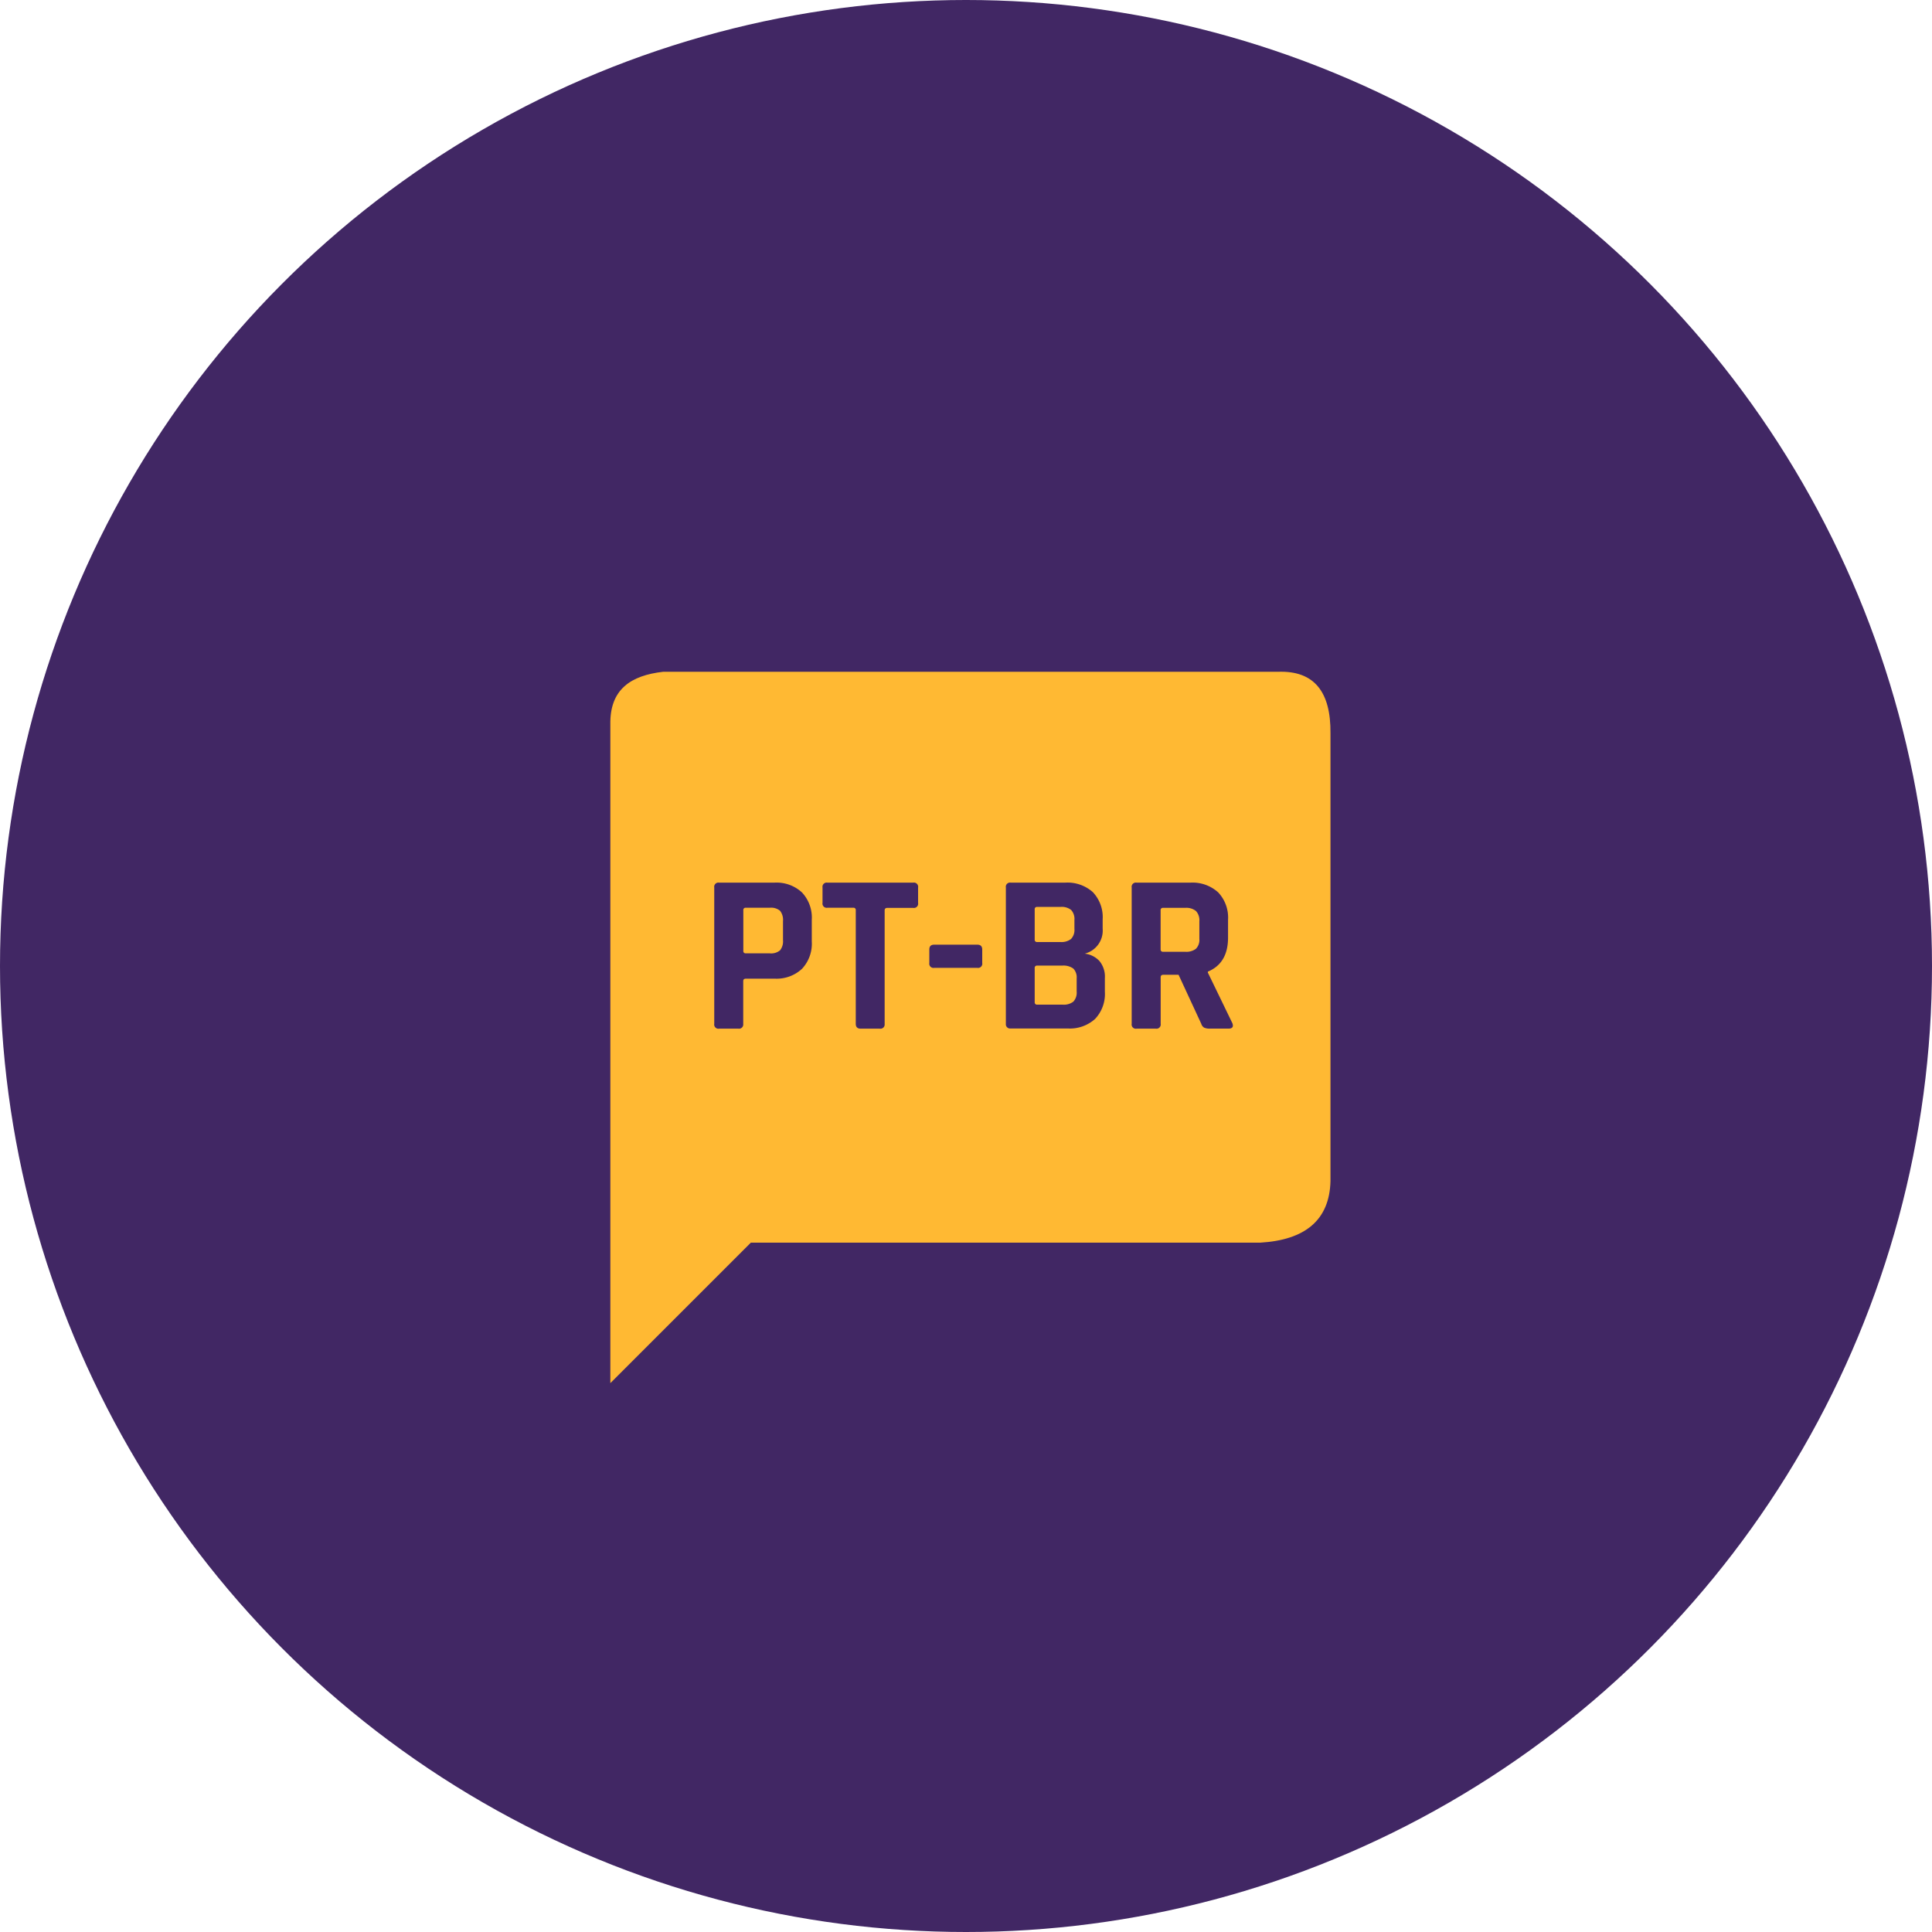 <svg id="Camada_1" data-name="Camada 1" xmlns="http://www.w3.org/2000/svg" viewBox="0 0 394 394"><defs><style>.cls-1{fill:#412764;}.cls-2{fill:#ffb933;}</style></defs><title>diff1</title><circle class="cls-1" cx="197" cy="197" r="197"/><path class="cls-2" d="M127.47,285.07V150.75c-.13-7.23,4.25-10,10.75-10.75H263.58c7.45-.29,10.83,4.11,10.75,12.54v91.34c-.21,8-5.23,12-14.33,12.54H156.12Z" transform="translate(-3 -3)"/><path class="cls-1" d="M153.59,212.78h-3.93a.86.86,0,0,1-1-1V184a.86.86,0,0,1,1-1h11.29a7.62,7.62,0,0,1,5.6,2,7.49,7.49,0,0,1,2,5.58V195a7.49,7.49,0,0,1-2,5.58,7.62,7.62,0,0,1-5.6,2h-5.83c-.37,0-.55.17-.55.51v8.74A.86.86,0,0,1,153.59,212.78Zm1.48-15.36H160a2.82,2.82,0,0,0,2.08-.62,2.91,2.91,0,0,0,.6-2.06v-3.89a3,3,0,0,0-.6-2.11,2.82,2.82,0,0,0-2.08-.62h-4.9a.45.45,0,0,0-.51.51v8.28A.45.45,0,0,0,155.07,197.42Z" transform="translate(-3 -3)"/><path class="cls-1" d="M182.41,212.78h-3.89q-1,0-1-1V188.63a.45.45,0,0,0-.51-.51h-5.27a.86.86,0,0,1-1-1V184a.86.86,0,0,1,1-1h17.49a.86.86,0,0,1,1,1v3.15a.86.86,0,0,1-1,1h-5.27q-.55,0-.55.51v23.18A.86.86,0,0,1,182.41,212.78Z" transform="translate(-3 -3)"/><path class="cls-1" d="M202.31,200.38h-8.79a.86.86,0,0,1-1-1v-2.73c0-.68.33-1,1-1h8.79q1,0,1,1v2.73A.86.86,0,0,1,202.31,200.38Z" transform="translate(-3 -3)"/><path class="cls-1" d="M208.13,211.81V184a.86.86,0,0,1,1-1h11.1a7.74,7.74,0,0,1,5.64,1.94,7.41,7.41,0,0,1,2,5.55v1.9a4.85,4.85,0,0,1-3.66,5.09,4.82,4.82,0,0,1,3,1.5,5,5,0,0,1,1.11,3.49v2.78a7.41,7.41,0,0,1-2,5.55,7.68,7.68,0,0,1-5.6,1.94H209.11A.86.86,0,0,1,208.13,211.81Zm6.39-16.7h4.72a3.19,3.19,0,0,0,2.18-.62,2.66,2.66,0,0,0,.69-2.06v-1.8a2.71,2.71,0,0,0-.67-2.06,3.09,3.09,0,0,0-2.15-.62h-4.77a.45.45,0,0,0-.51.51v6.15A.45.45,0,0,0,214.52,195.11Zm0,12.77h5.18a3.17,3.17,0,0,0,2.2-.62,2.72,2.72,0,0,0,.67-2.06v-2.68a2.57,2.57,0,0,0-.69-2,3.44,3.44,0,0,0-2.27-.6h-5.09a.45.45,0,0,0-.51.51v7A.45.45,0,0,0,214.52,207.88Z" transform="translate(-3 -3)"/><path class="cls-1" d="M238.72,212.78h-3.93a.86.86,0,0,1-1-1V184a.86.86,0,0,1,1-1h11a7.74,7.74,0,0,1,5.65,2,7.48,7.48,0,0,1,2,5.6v3.61q0,5.23-4.12,6.94v.19l5,10.32q.41,1.11-.79,1.11h-3.75a2.86,2.86,0,0,1-1.2-.19,1.37,1.37,0,0,1-.6-.79l-4.63-10h-3.1q-.55,0-.55.51v9.48A.86.86,0,0,1,238.72,212.78Zm1.48-15.68h4.53a3.19,3.19,0,0,0,2.17-.62,2.59,2.59,0,0,0,.69-2v-3.61a2.74,2.74,0,0,0-.69-2.08,3.11,3.11,0,0,0-2.17-.65H240.2a.45.45,0,0,0-.51.51v8A.45.45,0,0,0,240.2,197.1Z" transform="translate(-3 -3)"/></svg>